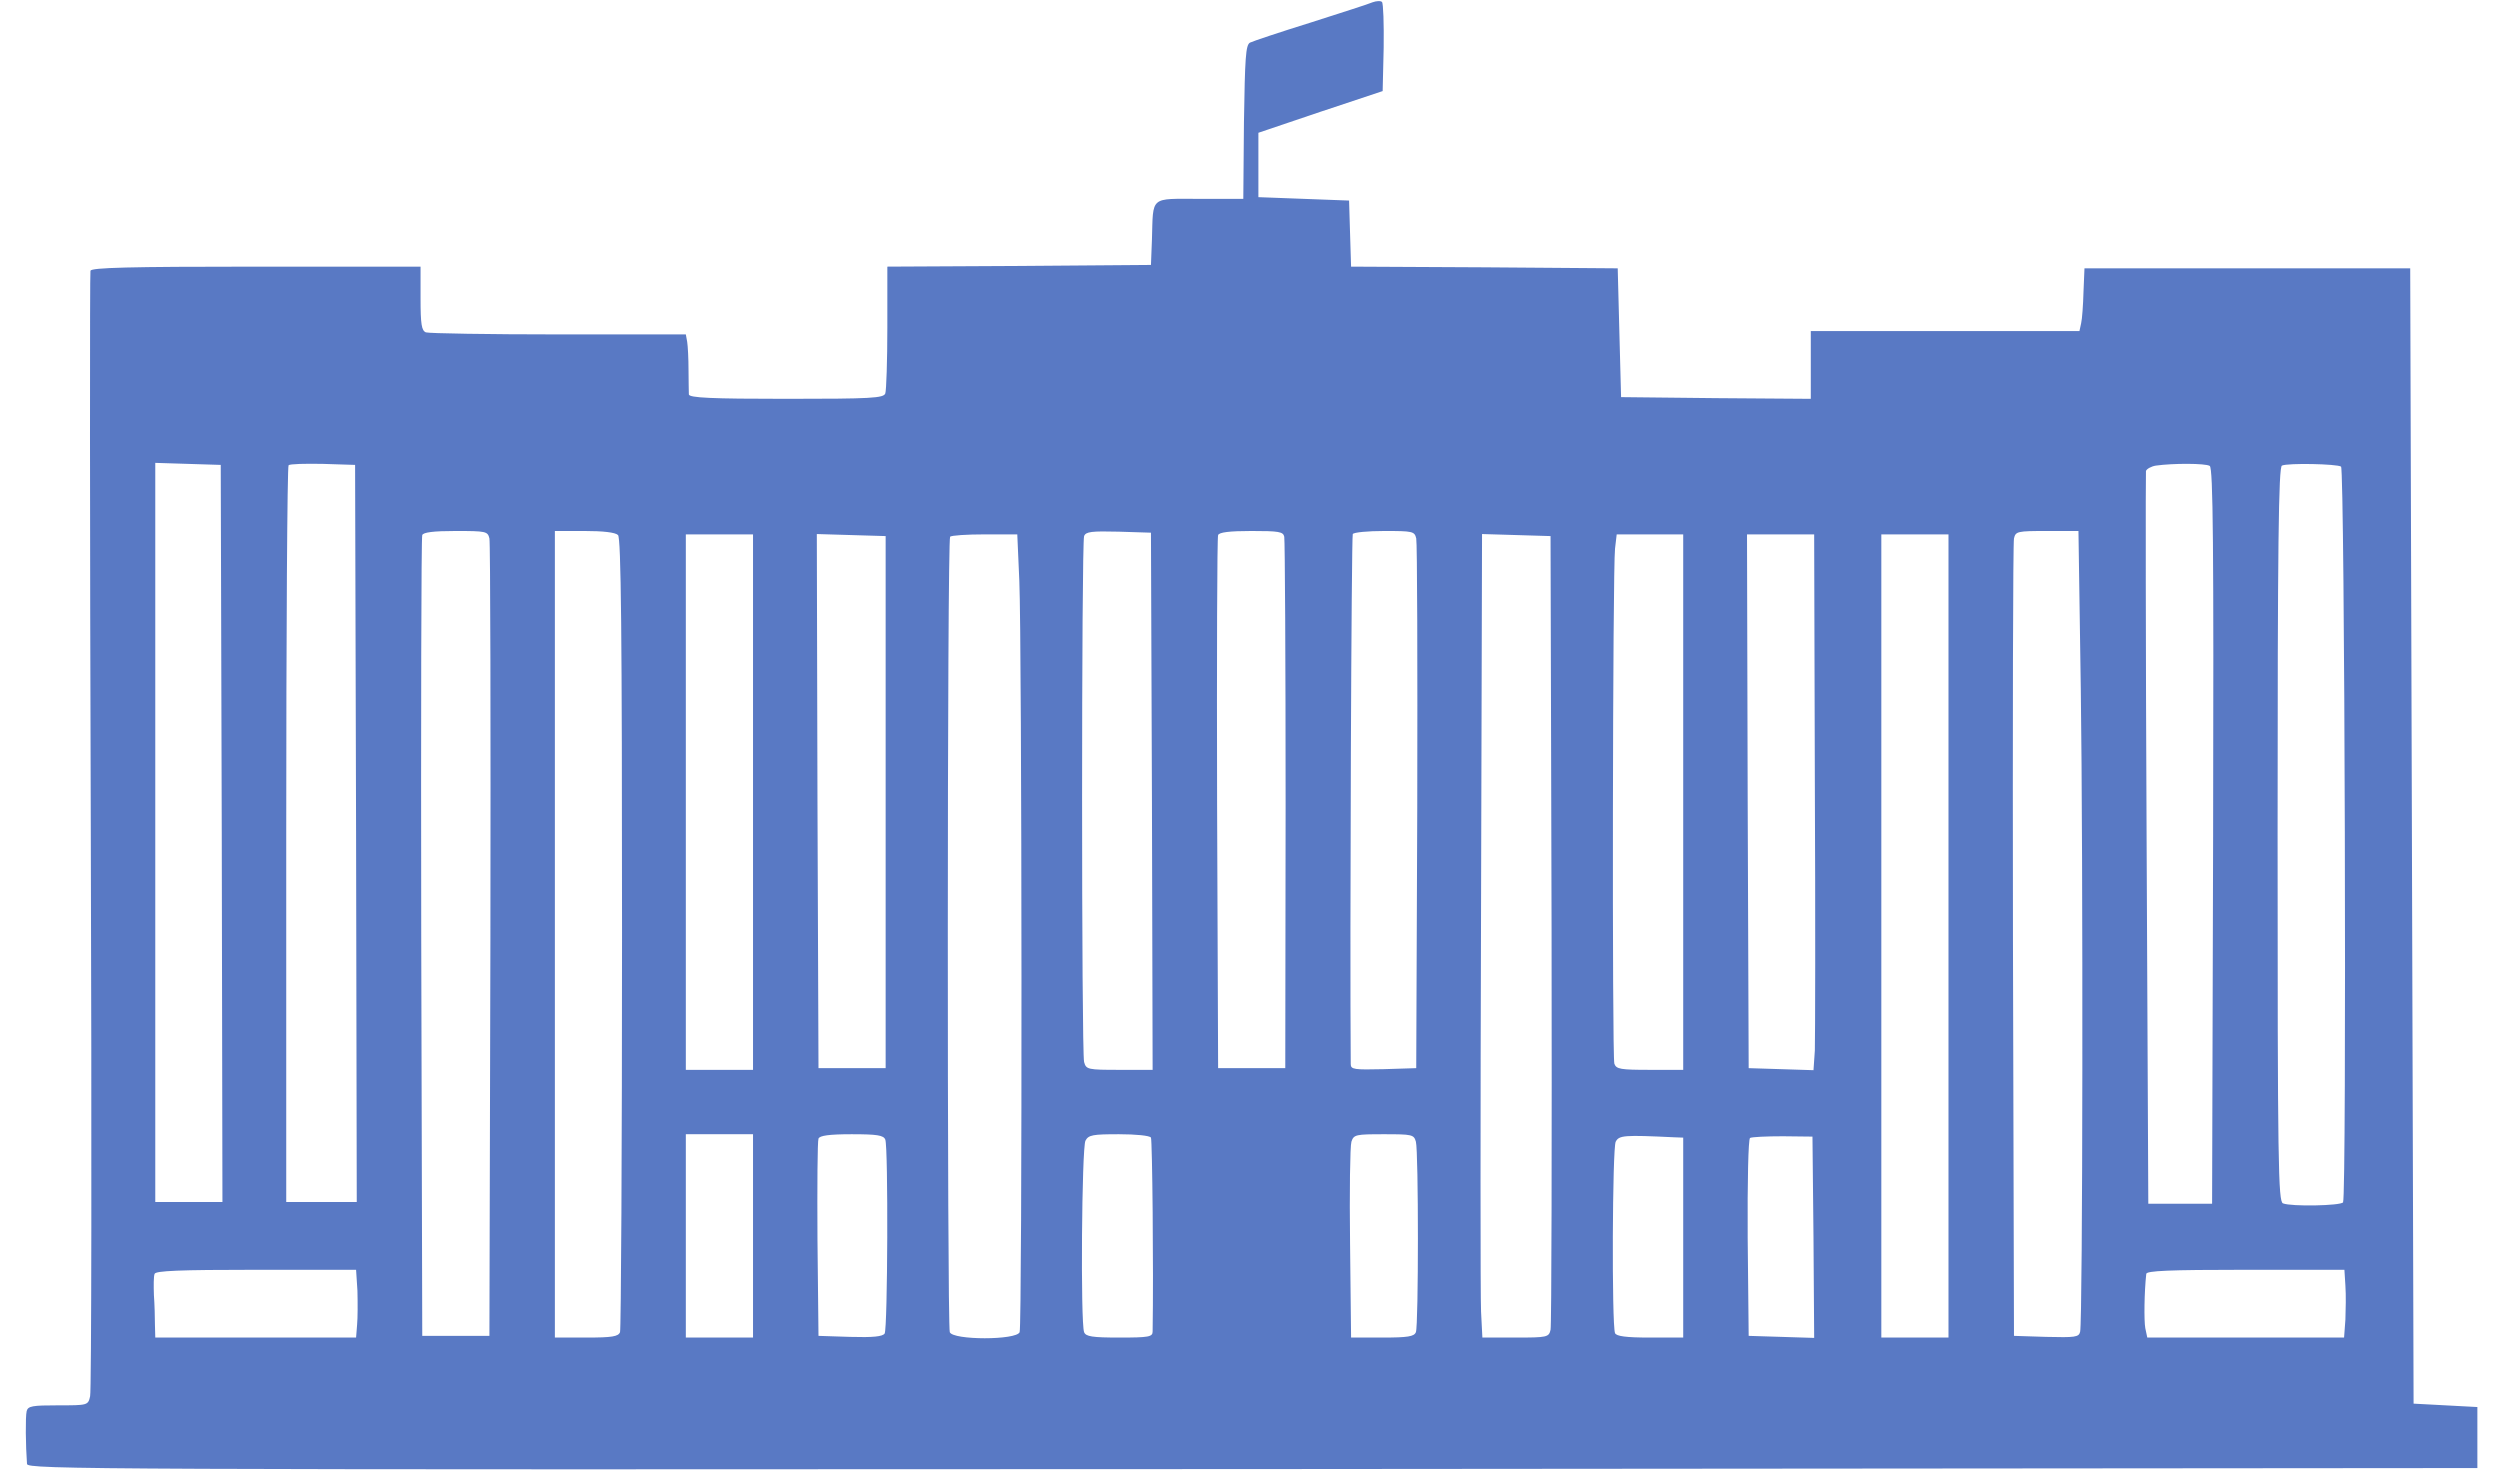 <svg width="81" height="48" viewBox="0 0 81 48" fill="none" xmlns="http://www.w3.org/2000/svg">
<path d="M44.471 0.074C44.352 0.129 43.449 0.415 42.459 0.733C41.468 1.041 40.587 1.337 40.5 1.381C40.359 1.458 40.337 1.875 40.304 3.962L40.283 6.443H38.868C37.236 6.443 37.367 6.333 37.323 7.761L37.291 8.584L33.026 8.617L28.75 8.639V10.605C28.75 11.692 28.717 12.647 28.684 12.746C28.63 12.9 28.238 12.922 25.475 12.922C23.038 12.922 22.33 12.889 22.319 12.779C22.319 12.713 22.308 12.351 22.308 11.988C22.308 11.626 22.287 11.22 22.265 11.077L22.221 10.835H18.098C15.824 10.835 13.898 10.802 13.8 10.769C13.659 10.714 13.626 10.506 13.626 9.671V8.639H8.306C4.149 8.639 2.974 8.672 2.931 8.771C2.909 8.848 2.909 17.017 2.942 26.933C2.974 36.837 2.964 45.083 2.92 45.237C2.855 45.533 2.844 45.533 1.875 45.533C1.049 45.533 0.907 45.555 0.864 45.72C0.82 45.896 0.831 46.851 0.875 47.433C0.896 47.609 2.844 47.62 40.587 47.598L80.267 47.565V46.577V45.588L79.234 45.533L78.2 45.478L78.146 27.086L78.091 8.694H72.814H67.537L67.505 9.463C67.494 9.88 67.461 10.341 67.429 10.473L67.374 10.726H63.022H58.67V11.823V12.922L55.602 12.9L52.523 12.867L52.468 10.78L52.414 8.694L48.095 8.661L43.775 8.639L43.742 7.563L43.71 6.498L42.241 6.443L40.772 6.388V5.345V4.302L42.785 3.621L44.798 2.951L44.831 1.546C44.841 0.777 44.82 0.107 44.776 0.064C44.733 0.02 44.591 0.031 44.471 0.074ZM7.185 26.998L7.207 38.945H6.119H5.031V26.977V14.997L6.097 15.03L7.152 15.063L7.185 26.998ZM11.537 26.998L11.559 38.945H10.416H9.274V27.053C9.274 20.509 9.307 15.118 9.35 15.074C9.394 15.03 9.894 15.019 10.471 15.03L11.505 15.063L11.537 26.998ZM71.596 15.096C71.705 15.172 71.726 17.643 71.705 27.097L71.672 39H70.638H69.605L69.55 27.196C69.518 20.707 69.518 15.337 69.529 15.26C69.55 15.194 69.703 15.107 69.855 15.085C70.399 15.008 71.454 15.008 71.596 15.096ZM75.85 15.118C75.97 15.184 76.035 38.758 75.915 38.956C75.839 39.066 74.24 39.099 73.968 38.989C73.815 38.923 73.794 37.77 73.794 27.031C73.794 17.621 73.826 15.129 73.935 15.085C74.131 14.997 75.719 15.03 75.85 15.118ZM15.857 17.445C15.889 17.588 15.9 23.452 15.889 30.49L15.857 43.282H14.768H13.681L13.648 30.38C13.637 23.287 13.648 17.413 13.681 17.336C13.713 17.248 14.04 17.204 14.758 17.204C15.748 17.204 15.802 17.215 15.857 17.445ZM20.024 17.336C20.122 17.434 20.154 20.454 20.154 30.227C20.154 37.243 20.122 43.063 20.089 43.162C20.035 43.304 19.828 43.337 19.001 43.337H17.978V30.271V17.204H18.936C19.534 17.204 19.937 17.248 20.024 17.336ZM37.323 25.955L37.345 34.663H36.268C35.245 34.663 35.191 34.652 35.125 34.41C35.038 34.092 35.038 17.599 35.125 17.369C35.18 17.226 35.365 17.204 36.246 17.226L37.291 17.259L37.323 25.955ZM41.61 17.391C41.632 17.5 41.654 21.42 41.654 26.098L41.643 34.608H40.555H39.467L39.434 26.043C39.423 21.332 39.434 17.413 39.467 17.336C39.499 17.248 39.826 17.204 40.544 17.204C41.436 17.204 41.577 17.226 41.61 17.391ZM45.886 17.445C45.919 17.588 45.929 21.497 45.919 26.153L45.886 34.608L44.831 34.641C43.873 34.663 43.764 34.652 43.764 34.476C43.732 30.402 43.786 17.369 43.83 17.303C43.862 17.248 44.319 17.204 44.852 17.204C45.777 17.204 45.831 17.215 45.886 17.445ZM67.418 22.332C67.494 27.701 67.483 42.81 67.396 43.151C67.353 43.326 67.233 43.337 66.297 43.315L65.253 43.282L65.22 30.49C65.209 23.452 65.22 17.588 65.253 17.445C65.307 17.215 65.361 17.204 66.33 17.204H67.342L67.418 22.332ZM24.398 25.988V34.663H23.309H22.221V25.988V17.314H23.309H24.398V25.988ZM28.695 25.988V34.608H27.607H26.519L26.486 25.955L26.465 17.303L27.575 17.336L28.695 17.369V25.988ZM33.026 18.818C33.112 20.827 33.123 42.931 33.036 43.162C32.938 43.425 30.871 43.425 30.773 43.162C30.686 42.92 30.686 17.478 30.784 17.391C30.817 17.347 31.328 17.314 31.905 17.314H32.96L33.026 18.818ZM50.271 30.106C50.282 37.111 50.271 42.953 50.238 43.085C50.184 43.326 50.129 43.337 49.106 43.337H48.029L47.986 42.492C47.964 42.02 47.964 36.156 47.986 29.469L48.018 17.303L49.128 17.336L50.238 17.369L50.271 30.106ZM54.536 25.988V34.663H53.459C52.501 34.663 52.37 34.641 52.305 34.465C52.229 34.212 52.251 18.434 52.327 17.775L52.381 17.314H53.459H54.536V25.988ZM58.801 25.351C58.822 29.776 58.812 33.685 58.801 34.037L58.757 34.674L57.713 34.641L56.657 34.608L56.625 25.955L56.603 17.314H57.691H58.779L58.801 25.351ZM63.131 30.326V43.337H62.043H60.955V30.326V17.314H62.043H63.131V30.326ZM24.398 40.043V43.337H23.309H22.221V40.043V36.749H23.309H24.398V40.043ZM28.684 36.925C28.782 37.188 28.761 43.041 28.663 43.206C28.597 43.304 28.293 43.337 27.542 43.315L26.519 43.282L26.486 40.153C26.476 38.429 26.486 36.969 26.519 36.892C26.552 36.793 26.867 36.749 27.596 36.749C28.423 36.749 28.63 36.782 28.684 36.925ZM37.291 36.859C37.334 36.936 37.378 41.13 37.345 43.14C37.345 43.315 37.225 43.337 36.268 43.337C35.386 43.337 35.18 43.304 35.125 43.162C35.006 42.854 35.049 37.188 35.169 36.958C35.267 36.771 35.408 36.749 36.257 36.749C36.79 36.749 37.258 36.793 37.291 36.859ZM45.875 36.991C45.962 37.32 45.962 42.942 45.875 43.162C45.821 43.304 45.614 43.337 44.787 43.337H43.775L43.742 40.285C43.721 38.616 43.742 37.133 43.786 36.991C43.862 36.76 43.928 36.749 44.841 36.749C45.755 36.749 45.81 36.76 45.875 36.991ZM54.242 36.848L54.536 36.859V40.098V43.337H53.459C52.675 43.337 52.37 43.293 52.327 43.194C52.218 42.92 52.24 37.188 52.349 36.991C52.458 36.782 52.621 36.771 54.242 36.848ZM58.757 40.087L58.779 43.348L57.724 43.315L56.657 43.282L56.625 40.109C56.614 38.253 56.646 36.903 56.701 36.87C56.755 36.837 57.234 36.815 57.767 36.815L58.724 36.826L58.757 40.087ZM11.581 41.822C11.591 42.206 11.591 42.7 11.57 42.92L11.537 43.337H8.284H5.031L5.02 42.92C5.02 42.7 5.009 42.261 4.987 41.965C4.976 41.657 4.976 41.35 5.009 41.273C5.042 41.174 5.803 41.141 8.295 41.141H11.537L11.581 41.822ZM75.991 41.657C76.013 41.954 76.002 42.448 75.991 42.755L75.948 43.337H72.76H69.572L69.507 43.03C69.463 42.788 69.474 41.866 69.539 41.273C69.55 41.174 70.268 41.141 72.749 41.141H75.959L75.991 41.657Z" fill="#5979C4"/>
</svg>
